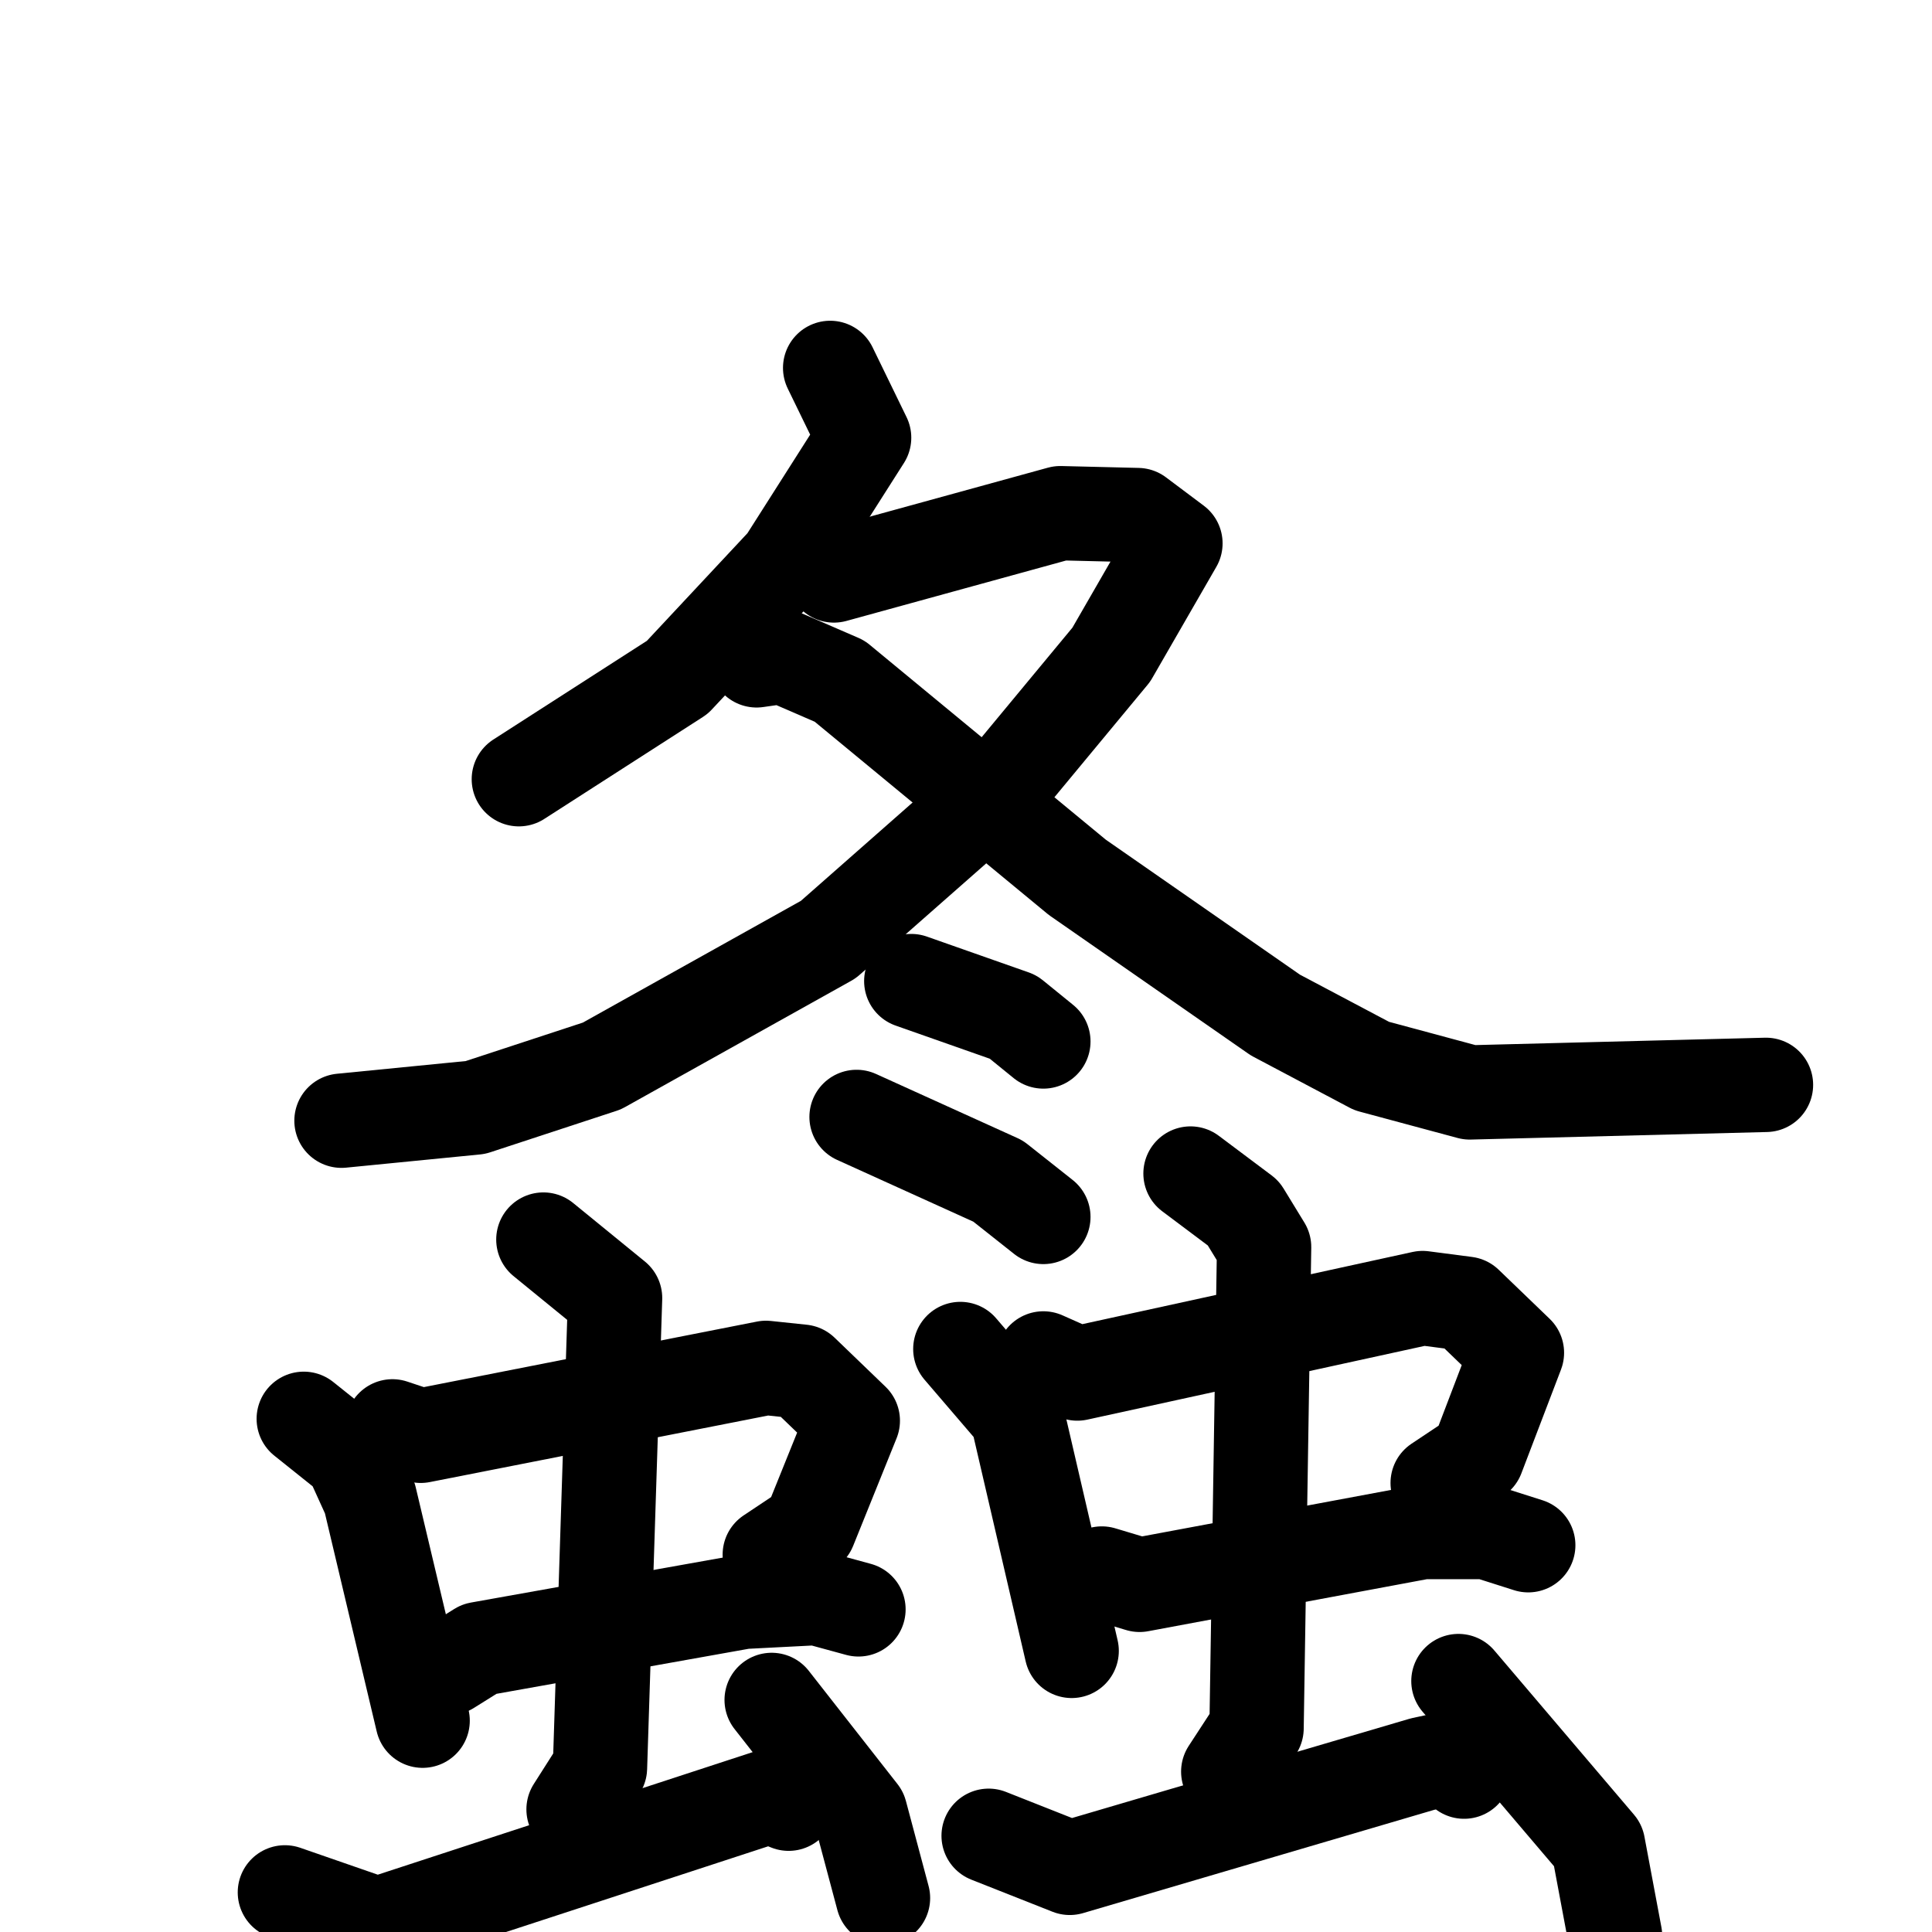 <svg xmlns="http://www.w3.org/2000/svg" viewBox="0 0 1024 1024">
  <g style="fill:none;stroke:#000000;stroke-width:50;stroke-linecap:round;stroke-linejoin:round;" transform="scale(1, 1) translate(0, 0)">
    <path d="M 440.0,195.0 L 458.0,232.0 L 416.0,298.0 L 359.0,359.0 L 275.0,413.0"/>
    <path d="M 442.0,305.0 L 562.0,272.0 L 603.0,273.0 L 623.0,288.0 L 589.0,347.0 L 531.0,417.0 L 439.0,498.0 L 319.0,565.0 L 252.0,587.0 L 181.0,594.0"/>
    <path d="M 401.0,350.0 L 415.0,348.0 L 445.0,361.0 L 571.0,465.0 L 676.0,538.0 L 727.0,565.0 L 779.0,579.0 L 936.0,575.0"/>
    <path d="M 483.0,520.0 L 537.0,539.0 L 553.0,552.0"/>
    <path d="M 454.0,592.0 L 529.0,626.0 L 553.0,645.0"/>
    <path d="M 161.0,752.0 L 186.0,772.0 L 196.0,794.0 L 224.0,912.0"/>
    <path d="M 208.0,756.0 L 223.0,761.0 L 406.0,725.0 L 425.0,727.0 L 452.0,753.0 L 429.0,810.0 L 408.0,824.0"/>
    <path d="M 238.0,884.0 L 254.0,874.0 L 394.0,849.0 L 433.0,847.0 L 455.0,853.0"/>
    <path d="M 288.0,657.0 L 326.0,688.0 L 318.0,937.0 L 304.0,959.0"/>
    <path d="M 151.0,1003.0 L 200.0,1020.0 L 408.0,952.0 L 418.0,956.0"/>
    <path d="M 409.0,901.0 L 456.0,961.0 L 468.0,1006.0"/>
    <path d="M 509.0,715.0 L 539.0,750.0 L 568.0,875.0"/>
    <path d="M 553.0,720.0 L 571.0,728.0 L 754.0,688.0 L 777.0,691.0 L 804.0,717.0 L 783.0,772.0 L 762.0,786.0"/>
    <path d="M 584.0,834.0 L 604.0,840.0 L 754.0,812.0 L 788.0,812.0 L 810.0,819.0"/>
    <path d="M 631.0,622.0 L 659.0,643.0 L 670.0,661.0 L 666.0,916.0 L 651.0,939.0"/>
    <path d="M 524.0,973.0 L 567.0,990.0 L 754.0,935.0 L 768.0,932.0 L 776.0,939.0"/>
    <path d="M 773.0,891.0 L 847.0,978.0 L 856.0,1026.0"/>
  </g>
</svg>

